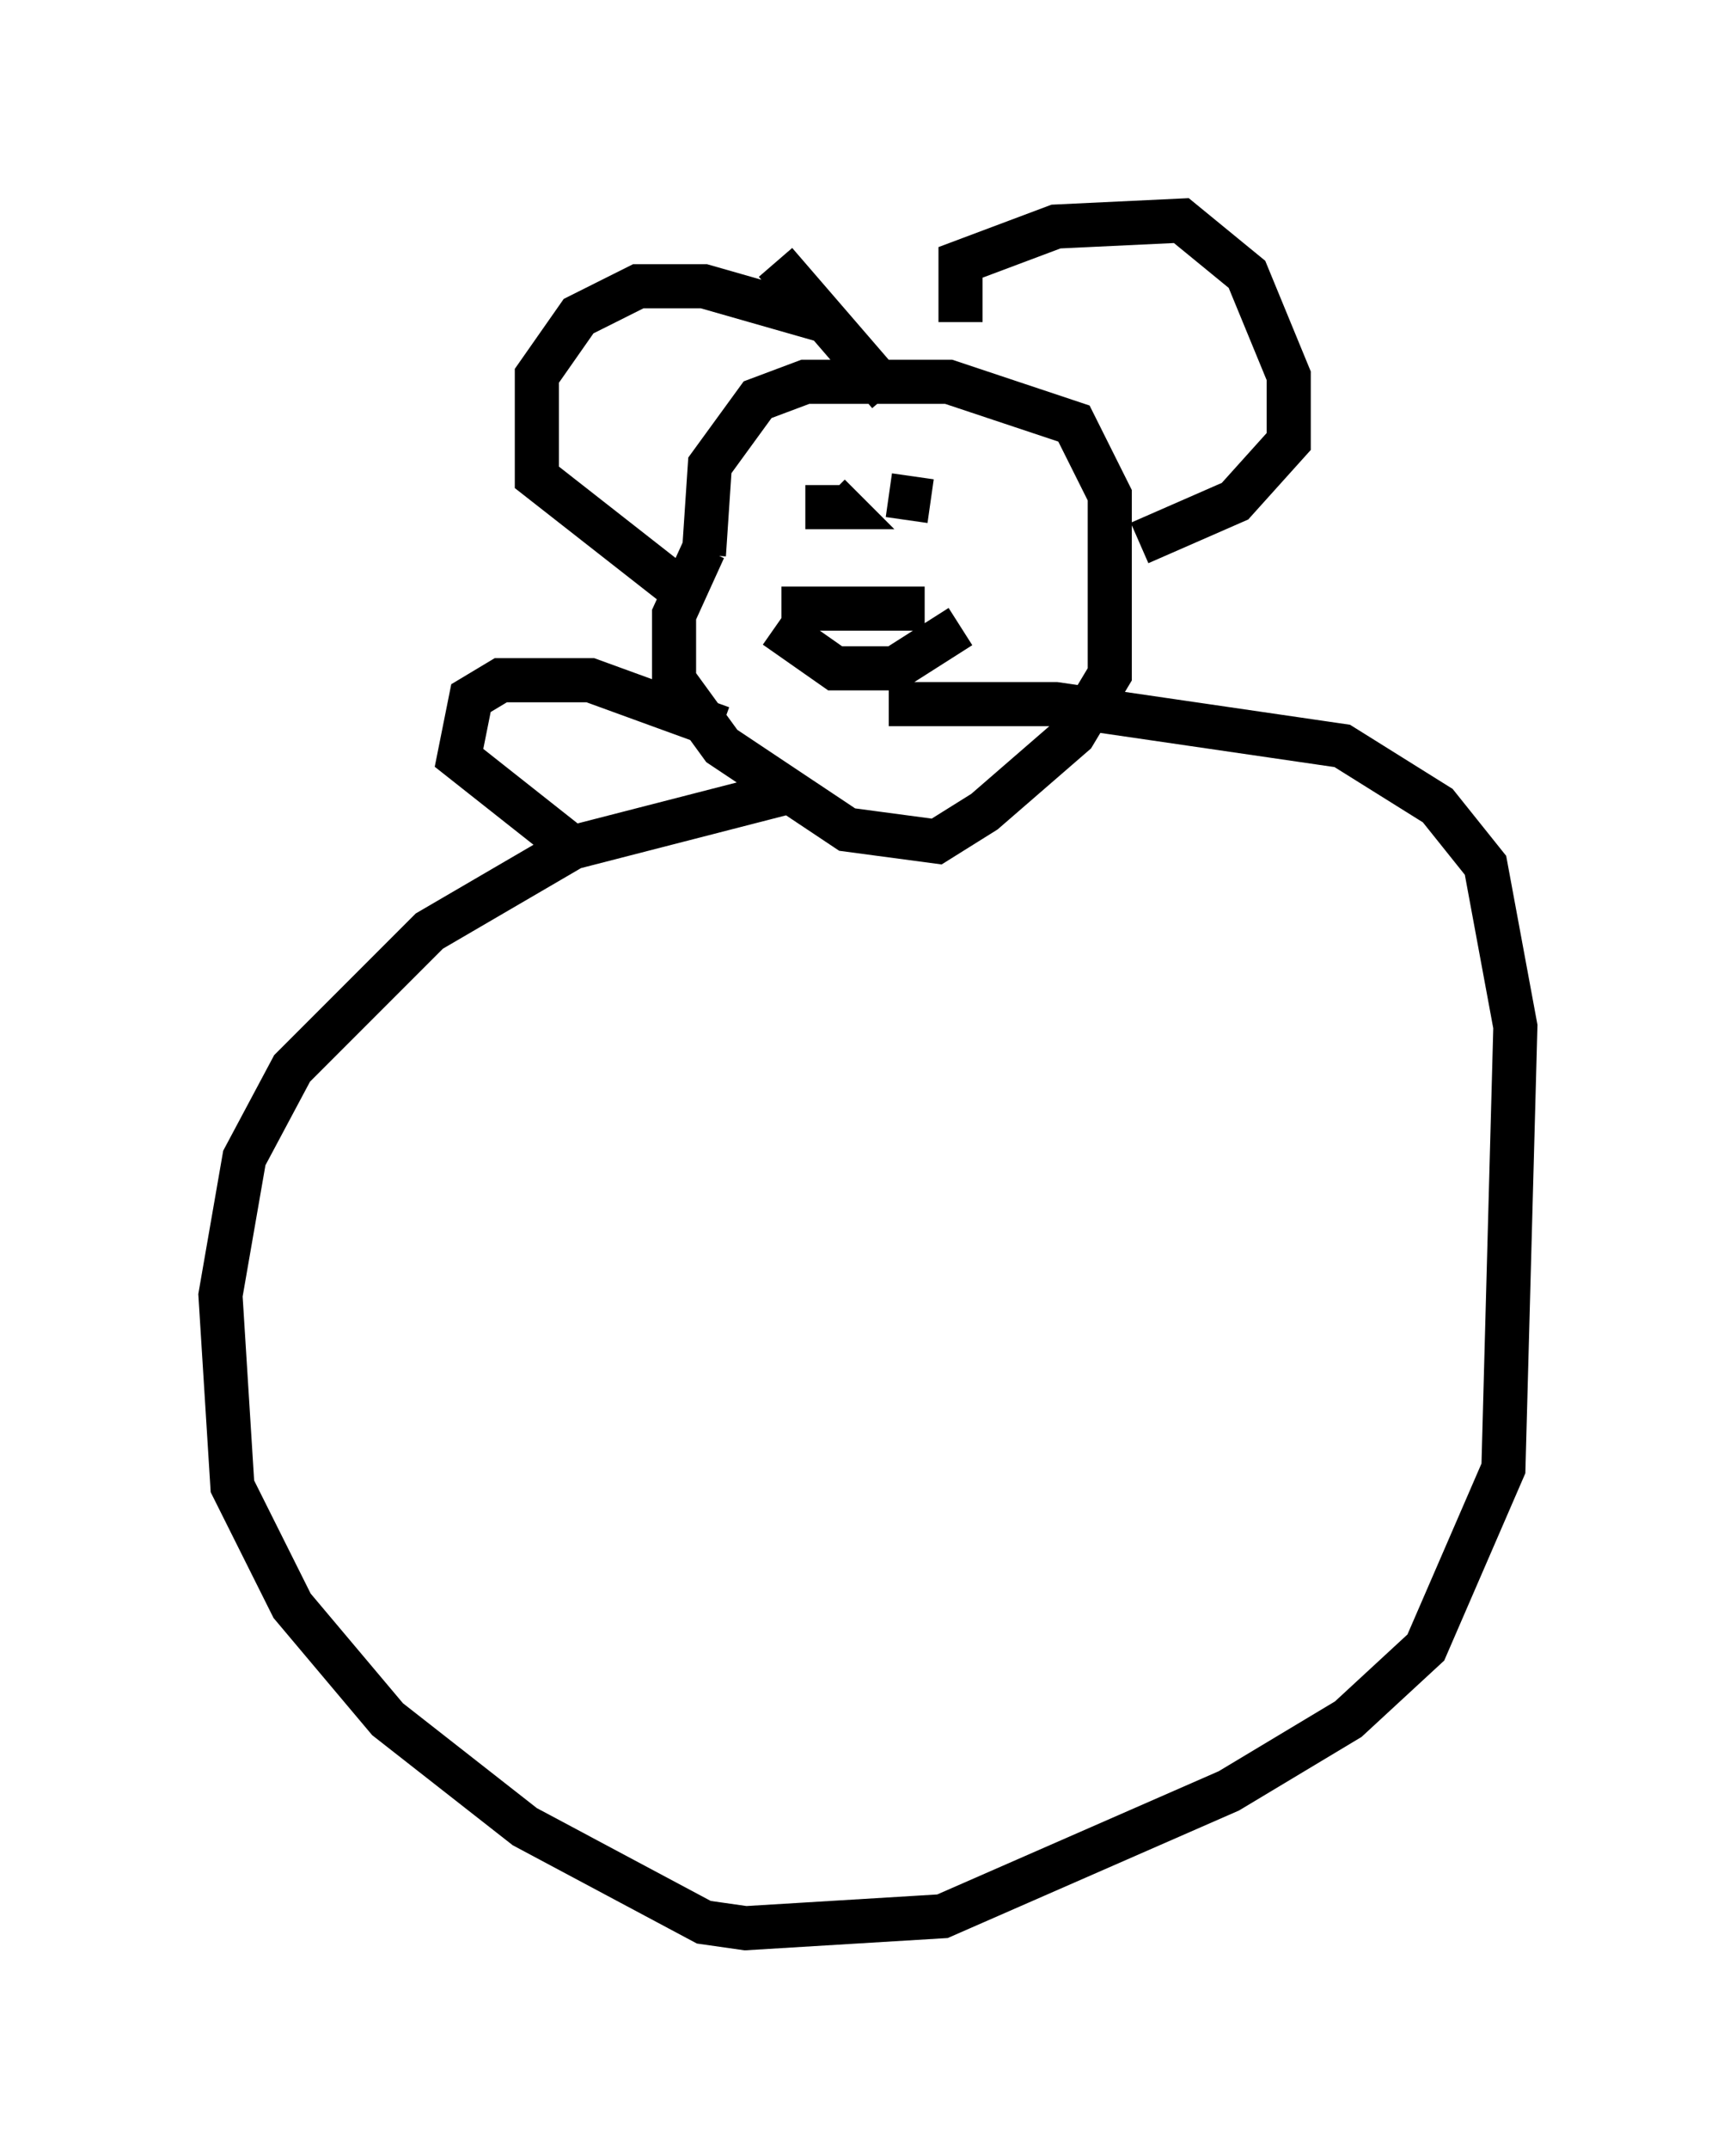 <?xml version="1.0" encoding="utf-8" ?>
<svg baseProfile="full" height="48.701" version="1.1" width="39.364" xmlns="http://www.w3.org/2000/svg" xmlns:ev="http://www.w3.org/2001/xml-events" xmlns:xlink="http://www.w3.org/1999/xlink"><defs /><rect fill="white" height="48.701" width="39.364" x="0" y="0" /><path d="M18.126, 11.089 m-2.165, 1.353 l-0.677, 1.488 0.0, 1.488 l1.083, 1.488 2.842, 1.894 l2.03, 0.271 1.083, -0.677 l2.03, -1.759 0.812, -1.353 l0.0, -4.059 -0.812, -1.624 l-2.842, -0.947 -3.248, 0.0 l-1.083, 0.406 -1.083, 1.488 l-0.135, 2.03 m2.842, -5.277 l-2.842, -0.812 -1.488, 0.0 l-1.353, 0.677 -0.947, 1.353 l0.0, 2.3 3.112, 2.436 m2.3, -7.307 l2.571, 2.977 m1.624, -1.624 l0.0, -1.353 2.165, -0.812 l2.842, -0.135 1.488, 1.218 l0.947, 2.3 0.0, 1.488 l-1.218, 1.353 -2.165, 0.947 m-6.631, -0.812 l0.0, 0.0 m-0.947, 0.0 l0.812, 0.0 -0.271, -0.271 m1.353, 0.0 l0.947, 0.135 m-3.383, 2.436 l3.248, 0.0 m-3.383, 0.406 l1.353, 0.947 1.353, 0.0 l1.488, -0.947 m-4.059, 3.789 l-4.736, 1.218 -3.248, 1.894 l-3.112, 3.112 -1.083, 2.03 l-0.541, 3.112 0.271, 4.33 l1.353, 2.706 2.165, 2.571 l3.112, 2.436 4.059, 2.165 l0.947, 0.135 4.465, -0.271 l6.495, -2.842 2.706, -1.624 l1.759, -1.624 1.759, -4.059 l0.271, -10.013 -0.677, -3.654 l-1.083, -1.353 -2.165, -1.353 l-6.495, -0.947 -3.789, 0.0 m-3.789, 0.541 l-2.977, -1.083 -2.03, 0.0 l-0.677, 0.406 -0.271, 1.353 l2.571, 2.03 " fill="none" stroke="black" stroke-width="1" /></svg>